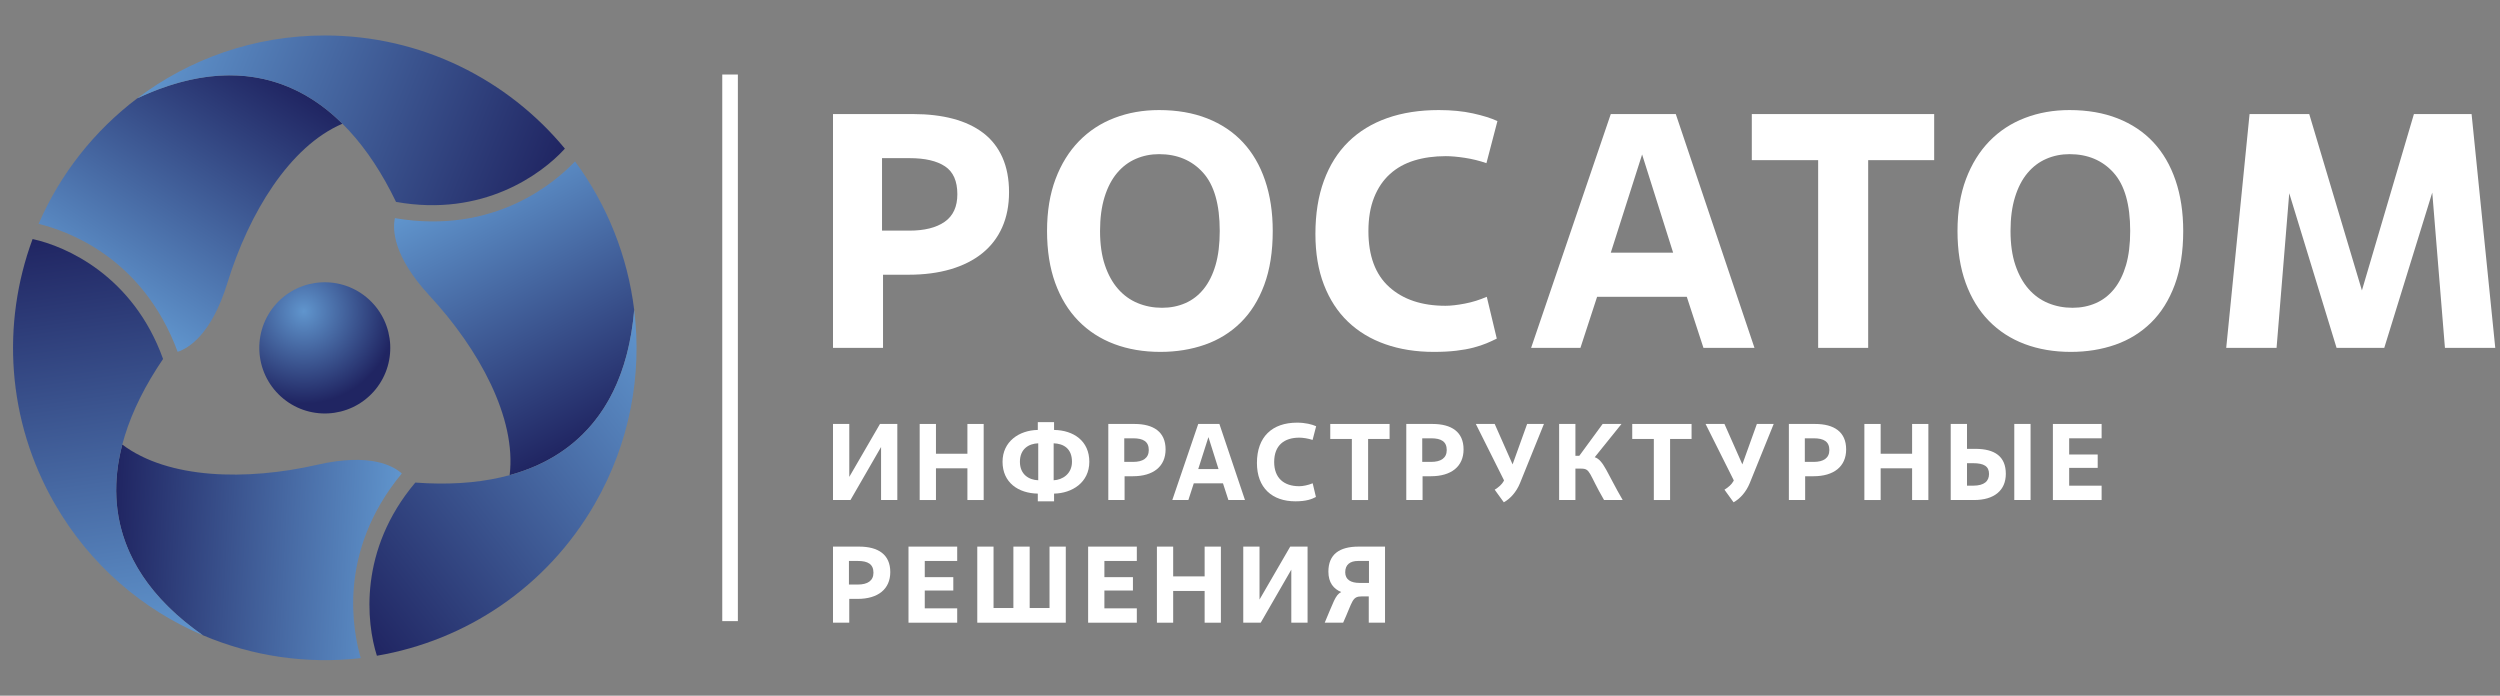 <svg width="115" height="32" viewBox="0 0 115 32" fill="none" xmlns="http://www.w3.org/2000/svg">
<rect x="0" y="0" width="115" height="32" fill="#808080" stroke="none"/>
<path d="M41.277 23.001H40.529V20.562L39.122 23.001H38.318V19.502H39.067V21.937L40.479 19.502H41.277V23.001Z" fill="white"/>
<path d="M45.249 23.001H44.501V21.542H43.054V23.001H42.305V19.502H43.054V20.872H44.501V19.502H45.249V23.001Z" fill="white"/>
<path d="M48.487 23.061H47.739V22.706C46.846 22.692 46.117 22.201 46.117 21.242C46.117 20.312 46.876 19.792 47.739 19.777V19.417H48.487V19.777C49.391 19.792 50.109 20.287 50.109 21.242C50.109 22.197 49.311 22.692 48.487 22.706V23.061ZM46.916 21.242C46.916 21.827 47.33 22.077 47.759 22.092V20.392C47.32 20.407 46.916 20.652 46.916 21.242ZM48.468 22.092C48.867 22.077 49.311 21.802 49.311 21.242C49.311 20.627 48.917 20.407 48.468 20.392V22.092Z" fill="white"/>
<path d="M51.731 23.001H50.982V19.502H52.185C53.063 19.502 53.617 19.867 53.617 20.672C53.617 21.462 53.048 21.907 52.115 21.907H51.731V23.001ZM51.716 21.247H52.125C52.574 21.247 52.844 21.072 52.844 20.702C52.844 20.312 52.589 20.162 52.13 20.162H51.716V21.247Z" fill="white"/>
<path d="M56.257 22.232H54.914L54.665 23.001H53.926L55.119 19.502H56.092L57.269 23.001H56.506L56.257 22.232ZM55.119 21.577H56.052L55.588 20.107L55.119 21.577Z" fill="white"/>
<path d="M60.533 22.861C60.353 22.956 60.099 23.061 59.59 23.061C58.522 23.061 57.819 22.446 57.819 21.297C57.819 20.092 58.522 19.442 59.665 19.442C60.044 19.442 60.358 19.522 60.543 19.607L60.379 20.237C60.169 20.167 59.929 20.132 59.77 20.132C59.081 20.132 58.612 20.477 58.612 21.252C58.612 21.991 59.061 22.366 59.765 22.366C59.924 22.366 60.169 22.321 60.383 22.231L60.533 22.861Z" fill="white"/>
<path d="M62.933 23.001H62.185V20.192H61.192V19.502H63.921V20.192H62.933V23.001Z" fill="white"/>
<path d="M65.438 23.001H64.689V19.502H65.892C66.77 19.502 67.324 19.867 67.324 20.672C67.324 21.462 66.755 21.907 65.822 21.907H65.438V23.001ZM65.423 21.247H65.832C66.281 21.247 66.55 21.072 66.55 20.702C66.55 20.312 66.296 20.162 65.837 20.162H65.423V21.247Z" fill="white"/>
<path d="M68.756 22.526C68.936 22.416 69.085 22.287 69.17 22.131L69.185 22.096L67.888 19.502H68.756L69.579 21.362L70.248 19.502H71.021L69.919 22.227C69.754 22.631 69.47 22.946 69.175 23.106L68.756 22.526Z" fill="white"/>
<path d="M72.469 20.967H72.648L73.721 19.502H74.589L73.357 21.032C73.761 21.157 73.936 21.787 74.644 23.001H73.786C73.072 21.767 73.167 21.557 72.738 21.557H72.469V23.001H71.72V19.502H72.469V20.967Z" fill="white"/>
<path d="M76.824 23.001H76.076V20.192H75.083V19.502H77.812V20.192H76.824V23.001Z" fill="white"/>
<path d="M79.325 22.526C79.504 22.416 79.654 22.287 79.739 22.131L79.754 22.096L78.456 19.502H79.325L80.148 21.362L80.816 19.502H81.59L80.487 22.227C80.323 22.631 80.038 22.946 79.744 23.106L79.325 22.526Z" fill="white"/>
<path d="M83.037 23.001H82.288V19.502H83.491C84.369 19.502 84.923 19.867 84.923 20.672C84.923 21.462 84.354 21.907 83.421 21.907H83.037V23.001ZM83.022 21.247H83.431C83.88 21.247 84.15 21.072 84.15 20.702C84.15 20.312 83.895 20.162 83.436 20.162H83.022V21.247Z" fill="white"/>
<path d="M88.705 23.001H87.957V21.542H86.51V23.001H85.761V19.502H86.51V20.872H87.957V19.502H88.705V23.001Z" fill="white"/>
<path d="M89.733 23.001V19.502H90.482V20.647H90.866C91.759 20.647 92.268 20.997 92.268 21.797C92.268 22.561 91.729 23.001 90.811 23.001H89.733ZM90.482 22.341H90.761C91.285 22.341 91.495 22.127 91.495 21.802C91.495 21.452 91.265 21.307 90.761 21.307H90.482V22.341ZM93.406 23.001H92.657V19.502H93.406V23.001Z" fill="white"/>
<path d="M96.674 23.001H94.433V19.502H96.674V20.162H95.182V20.907H96.494V21.522H95.182V22.341H96.674V23.001Z" fill="white"/>
<path d="M40.619 16.002H38.318V5.247H42.014C42.689 5.247 43.297 5.319 43.839 5.462C44.381 5.606 44.843 5.823 45.227 6.115C45.61 6.407 45.904 6.781 46.109 7.237C46.313 7.693 46.416 8.228 46.416 8.842C46.416 9.447 46.311 9.984 46.101 10.456C45.892 10.927 45.587 11.324 45.189 11.646C44.79 11.969 44.304 12.215 43.732 12.384C43.159 12.553 42.515 12.637 41.8 12.637H40.619V16.002ZM40.573 10.609H41.83C42.525 10.609 43.067 10.474 43.456 10.202C43.844 9.931 44.038 9.508 44.038 8.934C44.038 8.33 43.849 7.903 43.471 7.652C43.093 7.401 42.551 7.275 41.845 7.275H40.573V10.609Z" fill="white"/>
<path d="M53.378 16.187C52.601 16.187 51.893 16.066 51.254 15.826C50.615 15.585 50.065 15.229 49.605 14.758C49.145 14.287 48.79 13.705 48.539 13.014C48.289 12.322 48.164 11.526 48.164 10.625C48.164 9.723 48.294 8.927 48.555 8.235C48.815 7.544 49.176 6.963 49.636 6.491C50.096 6.02 50.64 5.664 51.269 5.424C51.898 5.183 52.58 5.063 53.316 5.063C54.145 5.063 54.883 5.191 55.532 5.447C56.181 5.703 56.729 6.069 57.173 6.545C57.618 7.022 57.958 7.605 58.193 8.297C58.428 8.988 58.546 9.764 58.546 10.625C58.546 11.577 58.416 12.404 58.155 13.106C57.894 13.808 57.531 14.386 57.066 14.842C56.601 15.298 56.054 15.636 55.425 15.856C54.796 16.076 54.114 16.187 53.378 16.187ZM53.454 14.158C53.843 14.158 54.201 14.087 54.528 13.943C54.855 13.8 55.136 13.582 55.371 13.29C55.606 12.998 55.788 12.632 55.916 12.192C56.044 11.752 56.108 11.229 56.108 10.625C56.108 9.406 55.852 8.512 55.341 7.943C54.829 7.375 54.155 7.091 53.316 7.091C52.938 7.091 52.583 7.162 52.251 7.306C51.918 7.449 51.63 7.667 51.384 7.959C51.139 8.251 50.947 8.619 50.809 9.065C50.671 9.511 50.602 10.031 50.602 10.625C50.602 11.229 50.676 11.752 50.824 12.192C50.972 12.632 51.174 12.998 51.43 13.29C51.686 13.582 51.987 13.8 52.335 13.943C52.682 14.087 53.056 14.158 53.454 14.158Z" fill="white"/>
<path d="M68.852 15.576C68.708 15.648 68.552 15.719 68.384 15.79C68.215 15.861 68.016 15.927 67.786 15.988C67.556 16.049 67.29 16.098 66.989 16.133C66.687 16.169 66.342 16.187 65.953 16.187C65.135 16.187 64.391 16.069 63.722 15.833C63.052 15.598 62.48 15.252 62.004 14.796C61.529 14.341 61.161 13.774 60.9 13.098C60.639 12.422 60.509 11.644 60.509 10.763C60.509 9.841 60.639 9.024 60.9 8.312C61.161 7.6 61.536 7.004 62.027 6.522C62.518 6.041 63.114 5.677 63.814 5.431C64.514 5.185 65.304 5.063 66.183 5.063C66.766 5.063 67.29 5.114 67.755 5.216C68.221 5.319 68.596 5.436 68.882 5.569L68.376 7.505C68.049 7.393 67.717 7.311 67.379 7.26C67.042 7.209 66.751 7.183 66.505 7.183C65.974 7.183 65.49 7.25 65.056 7.383C64.622 7.517 64.248 7.724 63.937 8.007C63.624 8.289 63.382 8.648 63.208 9.085C63.034 9.521 62.947 10.037 62.947 10.632C62.947 11.772 63.267 12.629 63.906 13.204C64.545 13.779 65.406 14.066 66.49 14.066C66.736 14.066 67.031 14.033 67.379 13.966C67.727 13.9 68.064 13.795 68.392 13.652L68.852 15.576Z" fill="white"/>
<path d="M77.592 13.652H73.467L72.7 16.002H70.431L74.096 5.247H77.086L80.706 16.002H78.359L77.592 13.652ZM74.096 11.623H76.964L75.537 7.106L74.096 11.623Z" fill="white"/>
<path d="M85.936 16.002H83.635V7.367H80.583V5.247H88.972V7.367H85.936V16.002Z" fill="white"/>
<path d="M95.259 16.187C94.483 16.187 93.774 16.066 93.135 15.826C92.496 15.585 91.947 15.229 91.487 14.758C91.027 14.287 90.672 13.705 90.421 13.014C90.17 12.322 90.045 11.526 90.045 10.625C90.045 9.723 90.176 8.927 90.436 8.235C90.697 7.544 91.058 6.963 91.517 6.491C91.977 6.02 92.522 5.664 93.151 5.424C93.78 5.183 94.462 5.063 95.198 5.063C96.026 5.063 96.765 5.191 97.414 5.447C98.063 5.703 98.611 6.069 99.055 6.545C99.5 7.022 99.839 7.605 100.075 8.297C100.31 8.988 100.428 9.764 100.428 10.625C100.428 11.577 100.297 12.404 100.037 13.106C99.776 13.808 99.413 14.386 98.948 14.842C98.482 15.298 97.935 15.636 97.307 15.856C96.678 16.076 95.996 16.187 95.259 16.187ZM95.336 14.158C95.725 14.158 96.082 14.087 96.41 13.943C96.737 13.8 97.018 13.582 97.253 13.29C97.488 12.998 97.669 12.632 97.798 12.192C97.925 11.752 97.989 11.229 97.989 10.625C97.989 9.406 97.734 8.512 97.222 7.943C96.711 7.375 96.036 7.091 95.198 7.091C94.82 7.091 94.464 7.162 94.132 7.306C93.8 7.449 93.511 7.667 93.266 7.959C93.02 8.251 92.829 8.619 92.691 9.065C92.552 9.511 92.484 10.031 92.484 10.625C92.484 11.229 92.558 11.752 92.706 12.192C92.854 12.632 93.056 12.998 93.312 13.29C93.567 13.582 93.869 13.8 94.216 13.943C94.564 14.087 94.937 14.158 95.336 14.158Z" fill="white"/>
<path d="M114.782 16.002H112.467L111.884 8.858L109.676 16.002H107.482L105.305 8.888L104.722 16.002H102.406L103.48 5.247H106.225L108.648 13.36L111.04 5.247H113.693L114.782 16.002Z" fill="white"/>
<path d="M17.179 18.025C16.063 19.262 14.159 19.359 12.924 18.243C11.688 17.126 11.589 15.217 12.702 13.98C13.817 12.742 15.723 12.646 16.958 13.762C18.193 14.879 18.292 16.787 17.179 18.025Z" fill="url(#paint0_radial_805_3099)"/>
<path d="M6.315 4.522C4.344 6.011 2.769 7.998 1.776 10.297C2.968 10.591 6.535 11.755 8.172 16.183C8.665 16.022 9.726 15.402 10.462 13.01C11.45 9.807 13.323 6.726 15.752 5.691C13.33 3.29 10.138 2.724 6.315 4.522Z" fill="url(#paint1_linear_805_3099)"/>
<path d="M25.984 6.838C25.985 6.837 25.985 6.837 25.985 6.837C23.355 3.657 19.384 1.632 14.94 1.632C11.702 1.632 8.715 2.708 6.315 4.522C11.622 2.027 15.712 4.085 18.217 9.287C22.207 10.004 24.916 8.015 25.984 6.838Z" fill="url(#paint2_linear_805_3099)"/>
<path d="M9.333 29.222C11.606 30.188 14.111 30.561 16.595 30.273C16.253 29.092 15.475 25.414 18.483 21.78C18.098 21.433 17.032 20.822 14.596 21.379C11.334 22.124 7.734 22.039 5.625 20.449C4.761 23.751 5.868 26.803 9.333 29.222Z" fill="url(#paint3_linear_805_3099)"/>
<path d="M1.5 10.996C1.5 10.996 1.5 10.996 1.499 10.996C0.066 14.868 0.302 19.326 2.523 23.182C4.142 25.992 6.565 28.046 9.333 29.222C4.523 25.864 4.257 21.286 7.501 16.512C6.126 12.691 3.052 11.334 1.5 10.996Z" fill="url(#paint4_linear_805_3099)"/>
<path d="M29.173 14.253C28.871 11.798 27.941 9.437 26.451 7.426C25.601 8.313 22.811 10.827 18.166 10.034C18.058 10.541 18.064 11.772 19.763 13.607C22.038 16.066 23.764 19.232 23.444 21.857C26.73 20.956 28.815 18.469 29.173 14.253Z" fill="url(#paint5_linear_805_3099)"/>
<path d="M17.337 30.163C17.337 30.163 17.337 30.163 17.337 30.164C21.4 29.471 25.136 27.038 27.358 23.182C28.977 20.372 29.541 17.242 29.173 14.253C28.676 20.105 24.852 22.626 19.104 22.198C16.489 25.302 16.853 28.648 17.337 30.163Z" fill="url(#paint6_linear_805_3099)"/>
<path d="M33.942 3.428H33.224V28.572H33.942V3.428Z" fill="white"/>
<path d="M39.066 28.644H38.318V25.144H39.52C40.399 25.144 40.953 25.509 40.953 26.314C40.953 27.104 40.384 27.549 39.451 27.549H39.066V28.644ZM39.051 26.889H39.461C39.91 26.889 40.179 26.714 40.179 26.344C40.179 25.954 39.925 25.804 39.466 25.804H39.051V26.889Z" fill="white"/>
<path d="M44.031 28.644H41.791V25.144H44.031V25.804H42.539V26.549H43.852V27.164H42.539V27.984H44.031V28.644Z" fill="white"/>
<path d="M49.026 28.644H44.955V25.144H45.703V27.969H46.616V25.144H47.365V27.969H48.278V25.144H49.026V28.644Z" fill="white"/>
<path d="M52.294 28.644H50.054V25.144H52.294V25.804H50.802V26.549H52.115V27.164H50.802V27.984H52.294V28.644Z" fill="white"/>
<path d="M56.161 28.644H55.413V27.184H53.966V28.644H53.218V25.144H53.966V26.514H55.413V25.144H56.161V28.644Z" fill="white"/>
<path d="M60.148 28.644H59.4V26.204L57.993 28.644H57.19V25.144H57.938V27.579L59.35 25.144H60.148V28.644Z" fill="white"/>
<path d="M61.106 26.294C61.106 25.499 61.615 25.144 62.494 25.144H63.711V28.644H62.963V27.434H62.648C62.189 27.434 62.239 27.639 61.785 28.644H60.937C61.341 27.704 61.421 27.369 61.695 27.234C61.346 27.089 61.106 26.804 61.106 26.294ZM62.973 26.814V25.804H62.469C62.109 25.804 61.88 25.969 61.88 26.324C61.88 26.669 62.144 26.814 62.539 26.814H62.973Z" fill="white"/>
<defs>
<radialGradient id="paint0_radial_805_3099" cx="0" cy="0" r="1" gradientUnits="userSpaceOnUse" gradientTransform="translate(13.974 14.322) rotate(-0.064) scale(4.24 4.247)">
<stop stop-color="#6095CD"/>
<stop offset="1" stop-color="#202562"/>
</radialGradient>
<linearGradient id="paint1_linear_805_3099" x1="4.771" y1="13.97" x2="11.921" y2="2.982" gradientUnits="userSpaceOnUse">
<stop stop-color="#6095CD"/>
<stop offset="1" stop-color="#202562"/>
</linearGradient>
<linearGradient id="paint2_linear_805_3099" x1="7.617" y1="1.292" x2="25.339" y2="8.439" gradientUnits="userSpaceOnUse">
<stop stop-color="#6095CD"/>
<stop offset="1" stop-color="#202562"/>
</linearGradient>
<linearGradient id="paint3_linear_805_3099" x1="18.271" y1="25.837" x2="5.198" y2="25.153" gradientUnits="userSpaceOnUse">
<stop stop-color="#6095CD"/>
<stop offset="1" stop-color="#202562"/>
</linearGradient>
<linearGradient id="paint4_linear_805_3099" x1="5.891" y1="29.707" x2="3.222" y2="10.753" gradientUnits="userSpaceOnUse">
<stop stop-color="#6095CD"/>
<stop offset="1" stop-color="#202562"/>
</linearGradient>
<linearGradient id="paint5_linear_805_3099" x1="21.778" y1="8.19" x2="27.74" y2="19.867" gradientUnits="userSpaceOnUse">
<stop stop-color="#6095CD"/>
<stop offset="1" stop-color="#202562"/>
</linearGradient>
<linearGradient id="paint6_linear_805_3099" x1="31.314" y1="16.998" x2="16.238" y2="28.754" gradientUnits="userSpaceOnUse">
<stop stop-color="#6095CD"/>
<stop offset="1" stop-color="#202562"/>
</linearGradient>
</defs>
</svg>
